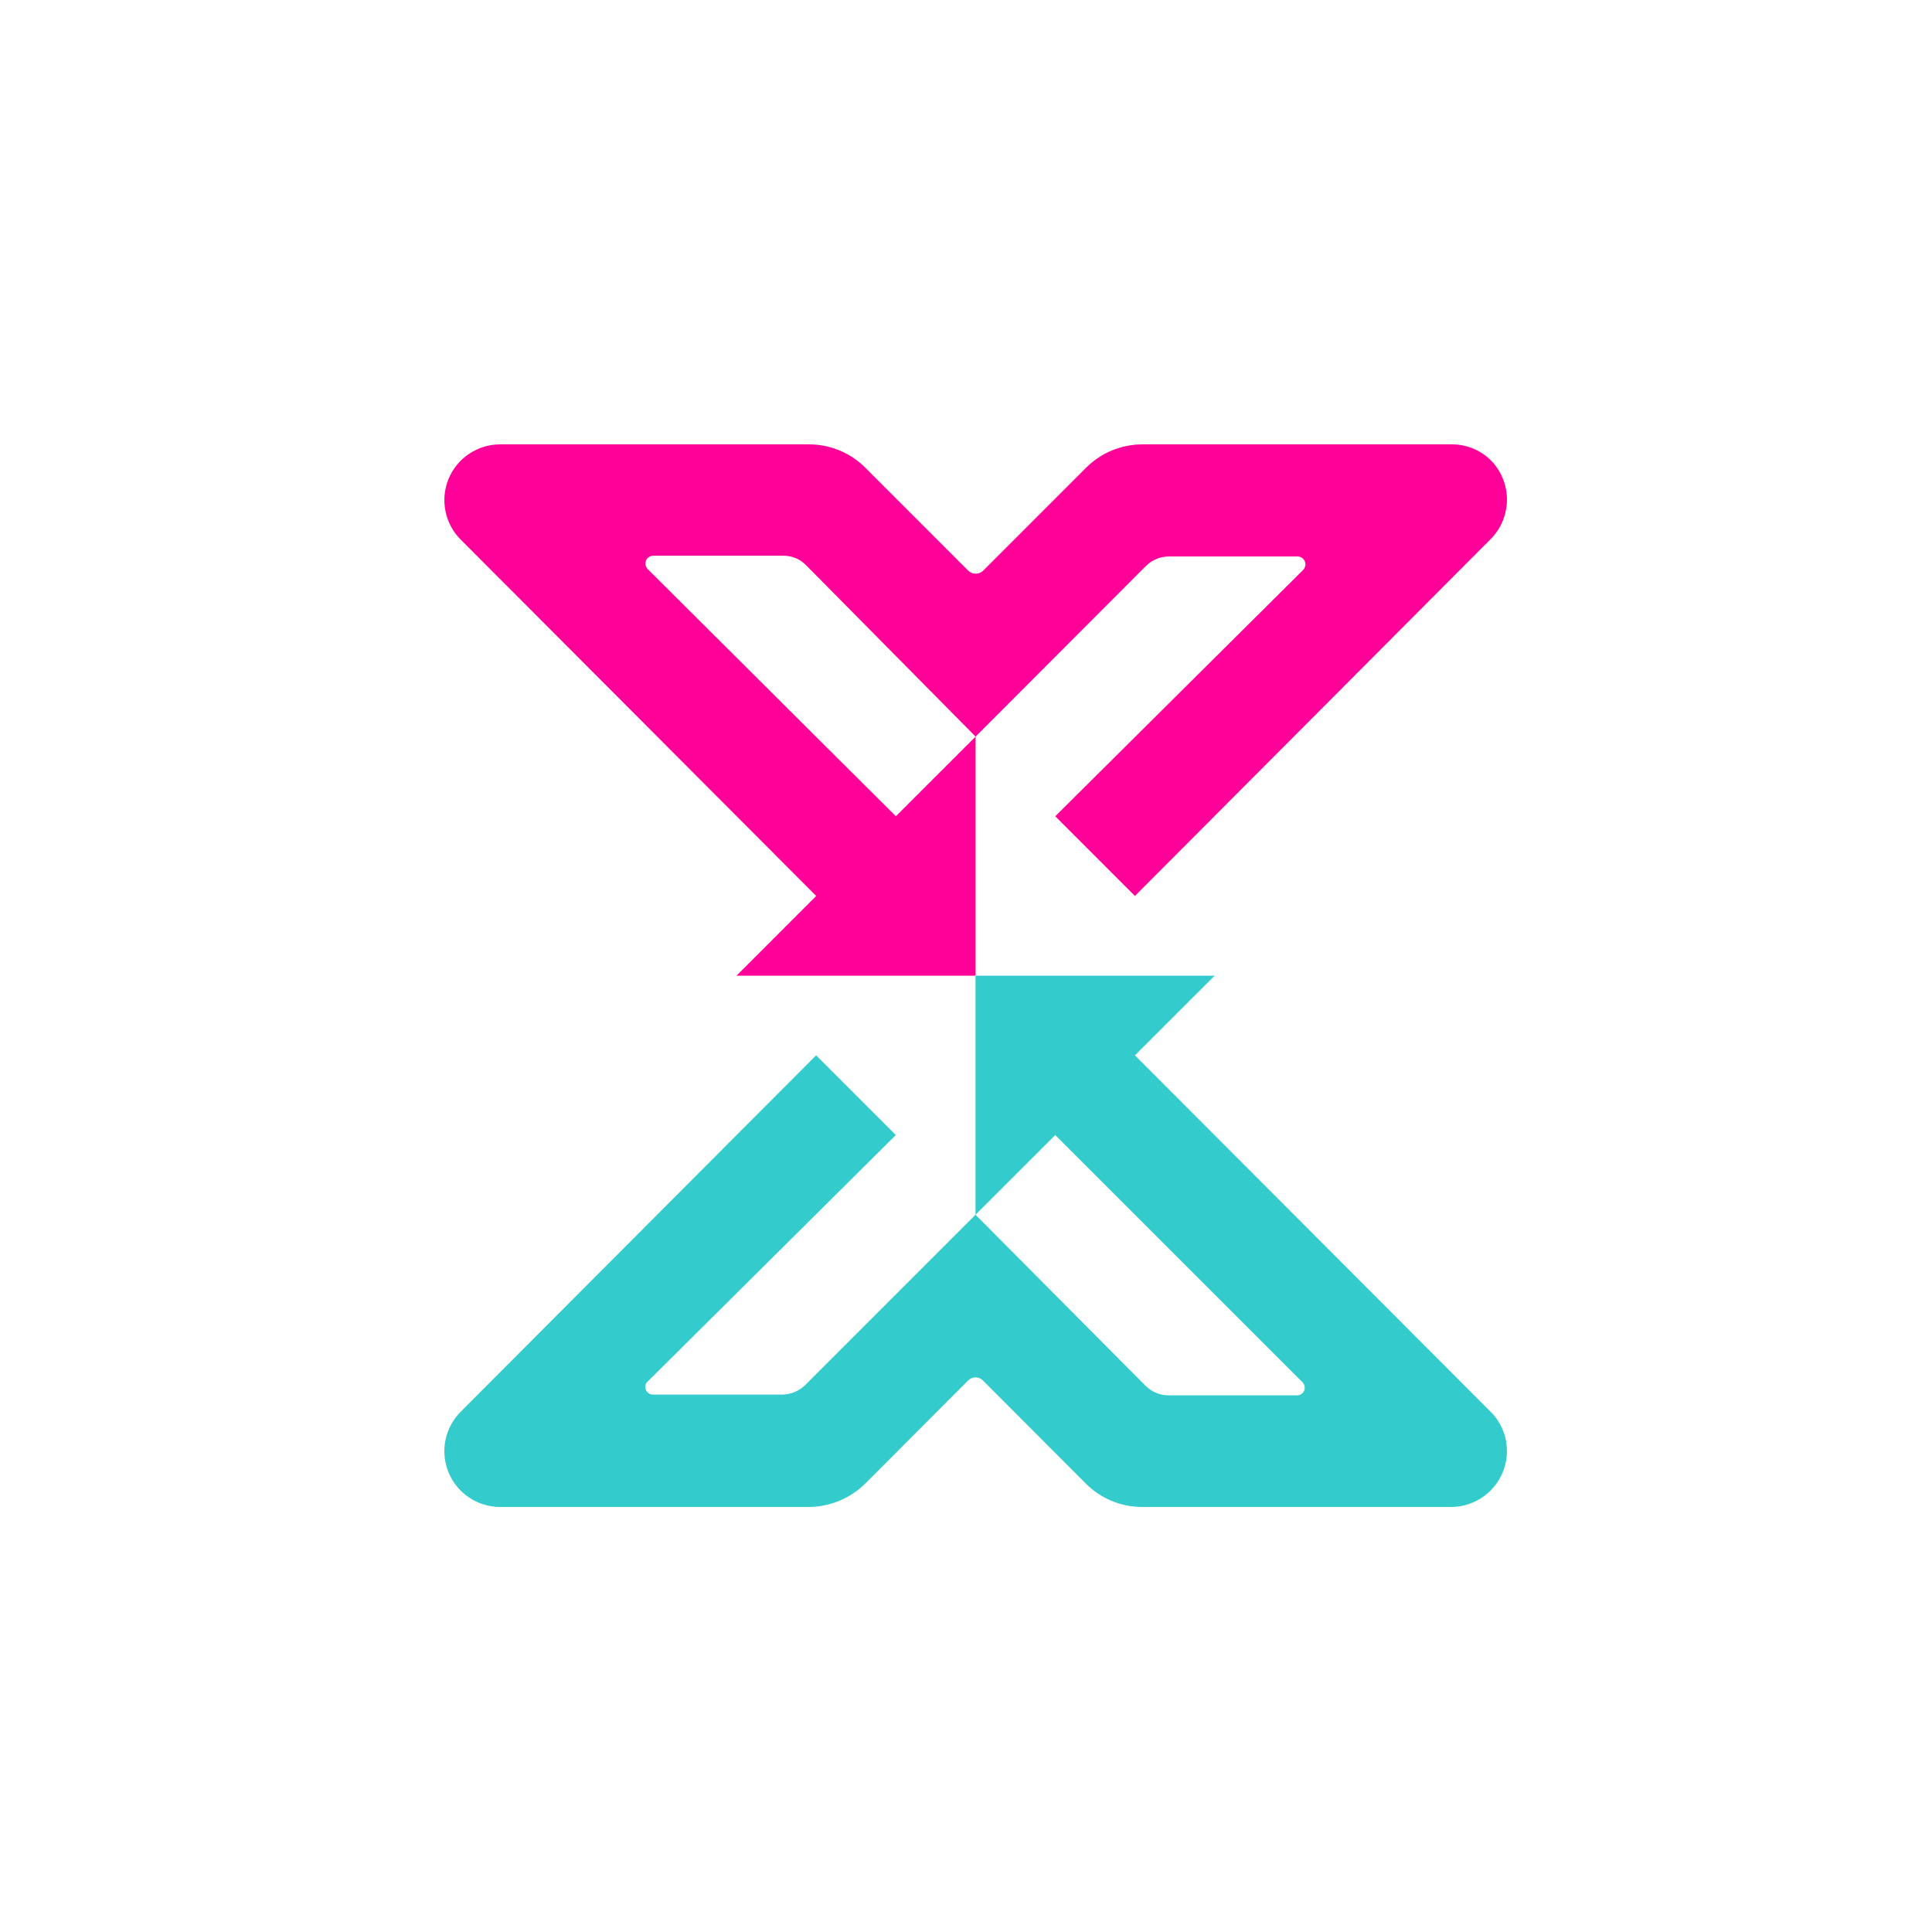 <svg width="100" height="100" viewBox="0 0 100 100" fill="none" xmlns="http://www.w3.org/2000/svg">
  <rect width="100" height="100" fill="white" />
  <path
    d="M58.745 54.625L62.871 50.5H50.493V62.875L54.619 58.75L67.423 71.551C67.476 71.607 67.512 71.677 67.526 71.752C67.541 71.828 67.533 71.906 67.504 71.977C67.475 72.049 67.426 72.11 67.363 72.154C67.299 72.198 67.225 72.222 67.148 72.225H60.492C60.043 72.224 59.613 72.046 59.295 71.73L50.493 62.875L41.663 71.703C41.346 72.009 40.922 72.181 40.481 72.184H33.797C33.691 72.184 33.589 72.142 33.514 72.067C33.44 71.992 33.398 71.891 33.398 71.785C33.398 71.733 33.409 71.682 33.43 71.635C33.452 71.587 33.483 71.545 33.522 71.51L46.367 58.75L42.241 54.625L23.839 73.078C23.438 73.481 23.165 73.995 23.055 74.553C22.944 75.111 23.002 75.69 23.219 76.216C23.437 76.742 23.805 77.192 24.277 77.509C24.75 77.827 25.305 77.997 25.875 78H41.842C42.951 77.999 44.014 77.559 44.799 76.776L50.108 71.455C50.158 71.404 50.218 71.363 50.284 71.335C50.35 71.307 50.421 71.292 50.493 71.292C50.565 71.292 50.636 71.307 50.702 71.335C50.768 71.363 50.828 71.404 50.878 71.455L56.187 76.776C56.572 77.165 57.03 77.474 57.535 77.684C58.041 77.894 58.583 78.001 59.13 78H75.125C75.89 77.993 76.621 77.684 77.159 77.141C77.697 76.597 77.999 75.864 77.999 75.099C77.999 74.341 77.697 73.614 77.16 73.078L58.745 54.625Z"
    fill="#33CBCB"
  />
  <path
    d="M46.371 42.25L33.517 29.449C33.446 29.373 33.406 29.272 33.406 29.168C33.406 29.063 33.446 28.962 33.517 28.886C33.594 28.817 33.69 28.774 33.792 28.762H40.542C40.766 28.76 40.987 28.805 41.193 28.892C41.399 28.98 41.584 29.108 41.738 29.271L50.496 38.126L59.308 29.298C59.465 29.141 59.651 29.017 59.857 28.932C60.062 28.847 60.282 28.803 60.504 28.803H67.185C67.29 28.81 67.388 28.857 67.459 28.933C67.531 29.01 67.57 29.111 67.57 29.216C67.567 29.317 67.528 29.414 67.46 29.491L54.62 42.25L58.744 46.375L77.139 27.923C77.411 27.653 77.628 27.332 77.775 26.978C77.923 26.624 77.999 26.244 77.999 25.861C77.999 25.477 77.923 25.097 77.775 24.743C77.628 24.389 77.411 24.068 77.139 23.798C76.588 23.271 75.852 22.984 75.09 23.001H59.143C58.596 22.999 58.054 23.107 57.549 23.317C57.044 23.527 56.586 23.835 56.201 24.224L50.894 29.532C50.843 29.584 50.782 29.625 50.715 29.653C50.648 29.681 50.575 29.696 50.502 29.696C50.43 29.696 50.357 29.681 50.29 29.653C50.223 29.625 50.162 29.584 50.111 29.532L44.804 24.224C44.418 23.834 43.957 23.524 43.45 23.314C42.942 23.104 42.398 22.997 41.848 23.001H25.873C25.305 23.003 24.749 23.174 24.277 23.492C23.804 23.809 23.436 24.259 23.219 24.785C23.002 25.311 22.945 25.889 23.055 26.448C23.165 27.006 23.438 27.519 23.839 27.923L42.247 46.375L38.123 50.5H50.496V38.126L46.371 42.25Z"
    fill="#FF0098"
  />
</svg>
